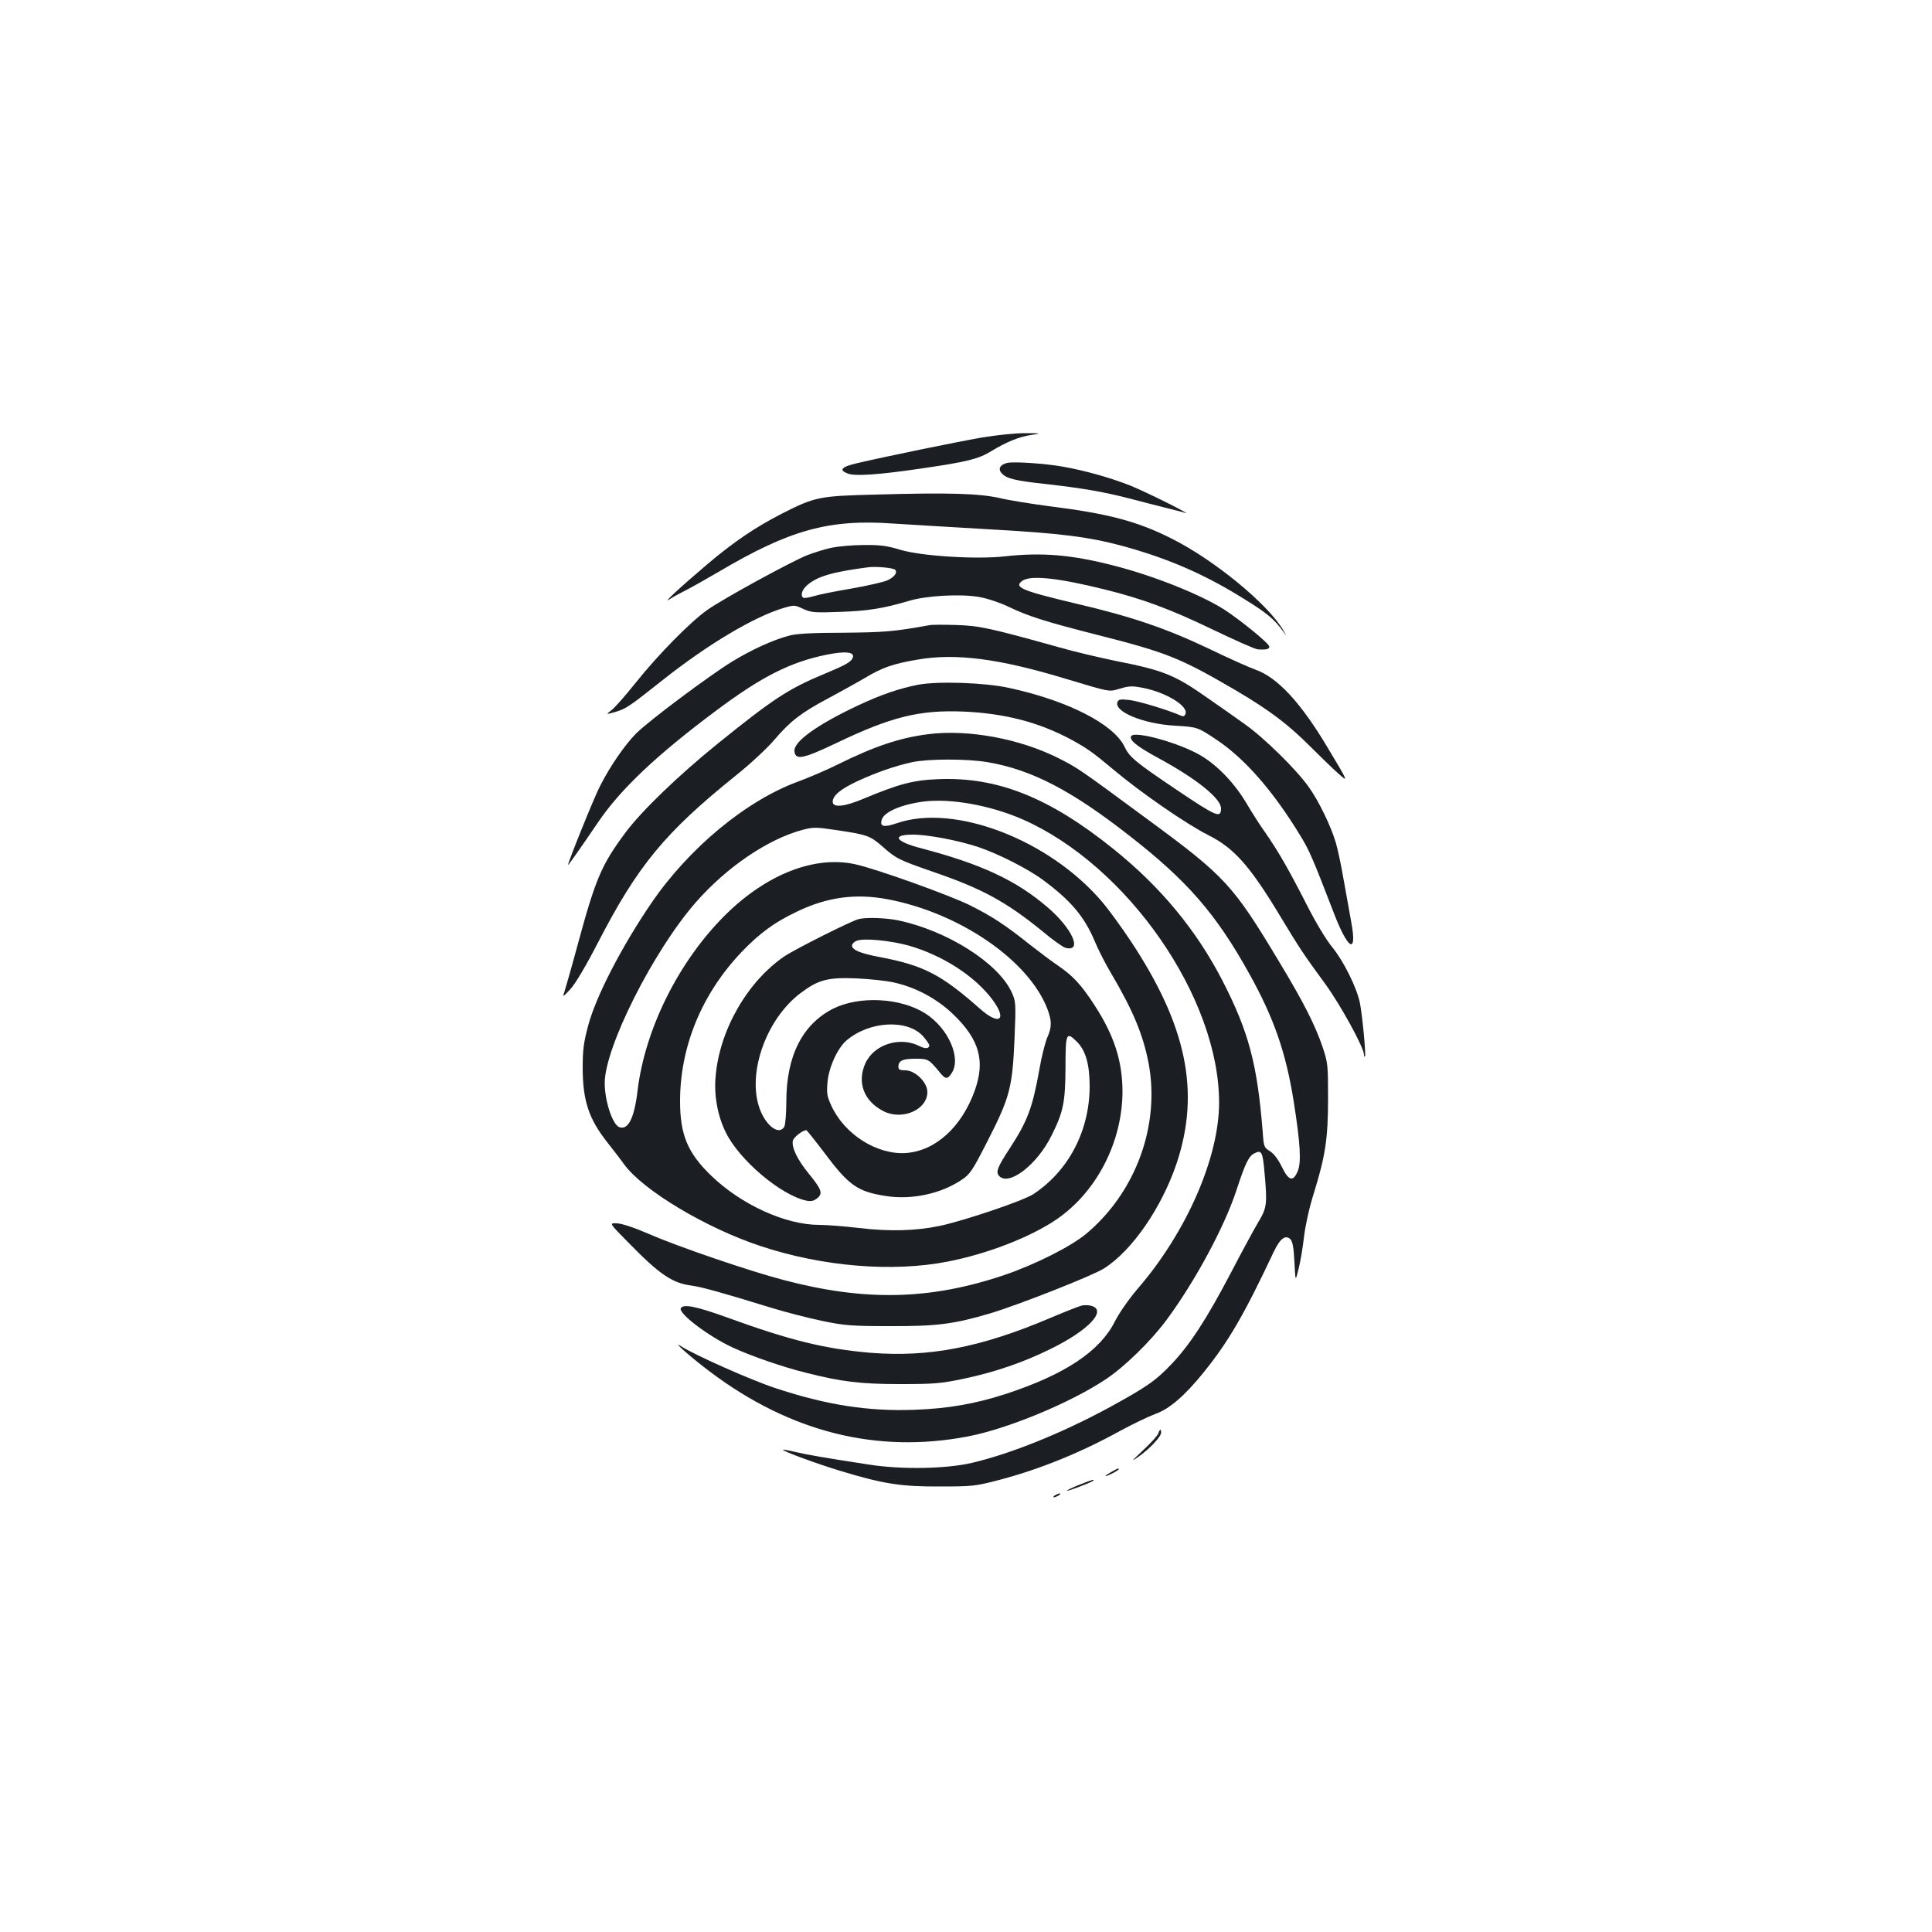 <?xml version="1.0" standalone="no"?>
<!DOCTYPE svg PUBLIC "-//W3C//DTD SVG 20010904//EN"
 "http://www.w3.org/TR/2001/REC-SVG-20010904/DTD/svg10.dtd">
<svg version="1.0" xmlns="http://www.w3.org/2000/svg"
 width="1000pt" height="1000pt" viewBox="0 0 1000 1000"
 preserveAspectRatio="xMidYMid meet">
<g transform="translate(0,1000) scale(0.1,-0.1)"
fill="#1b1f23" stroke="none">
<path d="M5080 7735 c-137 -24 -501 -99 -642 -132 -83 -19 -98 -36 -50 -54 36
-15 164 -6 380 26 234 34 297 49 363 90 79 48 145 75 209 84 52 8 51 9 -35 9
-52 0 -147 -10 -225 -23z"/>
<path d="M5213 7604 c-37 -9 -49 -31 -28 -54 25 -27 68 -38 225 -55 195 -22
299 -40 435 -75 66 -17 154 -40 195 -50 41 -10 84 -21 95 -25 41 -13 -201 108
-283 141 -100 40 -237 79 -353 99 -91 16 -251 27 -286 19z"/>
<path d="M4530 7440 c-290 -7 -312 -12 -482 -98 -138 -71 -248 -145 -384 -260
-145 -123 -240 -211 -199 -184 17 11 55 32 85 47 30 15 107 59 171 96 367 217
570 273 903 249 83 -5 309 -19 501 -30 363 -20 510 -39 682 -85 238 -65 425
-146 629 -273 122 -75 159 -106 207 -172 18 -25 18 -25 1 5 -79 137 -360 368
-583 479 -175 88 -327 128 -631 166 -91 12 -205 30 -255 42 -107 24 -265 29
-645 18z"/>
<path d="M4304 7165 c-33 -7 -90 -25 -127 -39 -88 -36 -434 -225 -516 -283
-88 -62 -255 -232 -370 -376 -51 -64 -107 -128 -125 -142 -31 -24 -31 -24 19
-10 56 17 72 28 240 161 235 187 481 334 634 378 51 15 55 15 99 -6 43 -19 59
-20 192 -15 145 5 223 18 355 57 90 27 264 37 363 20 41 -7 104 -28 149 -49
103 -50 195 -79 458 -146 364 -92 434 -120 726 -291 172 -102 265 -172 381
-288 51 -51 115 -113 142 -137 57 -51 58 -52 -55 136 -137 229 -257 359 -371
399 -29 10 -137 58 -240 108 -223 106 -404 168 -702 237 -268 64 -311 82 -264
115 43 30 184 15 426 -45 194 -48 341 -102 562 -209 113 -54 216 -100 230
-101 45 -3 60 1 60 14 0 16 -150 138 -235 193 -122 77 -359 172 -564 225 -224
58 -376 71 -574 49 -145 -16 -430 2 -536 34 -69 21 -104 26 -190 25 -58 0
-133 -7 -167 -14z m329 -114 c14 -14 -3 -37 -38 -54 -18 -9 -102 -28 -186 -43
-84 -14 -173 -32 -198 -40 -24 -7 -48 -11 -53 -8 -17 11 -7 43 22 67 52 44
130 67 315 91 39 5 128 -3 138 -13z"/>
<path d="M4810 6764 c-183 -33 -230 -37 -445 -39 -160 0 -245 -5 -280 -15 -84
-22 -195 -73 -295 -134 -119 -73 -428 -304 -496 -371 -60 -60 -137 -172 -189
-275 -31 -60 -165 -393 -165 -407 0 -5 68 92 155 220 117 173 306 351 612 579
235 176 384 251 570 289 98 20 148 15 137 -15 -8 -22 -39 -39 -140 -81 -191
-79 -268 -129 -559 -364 -203 -164 -395 -349 -478 -461 -124 -167 -154 -237
-247 -580 -32 -119 -64 -229 -69 -245 -10 -28 -7 -26 32 16 26 29 79 118 142
240 207 401 348 571 715 866 77 62 162 141 200 186 79 93 138 139 278 213 59
32 143 78 187 104 94 56 146 74 275 96 195 34 420 5 755 -96 247 -74 232 -72
293 -54 46 14 64 14 116 4 121 -23 238 -95 222 -135 -4 -12 -12 -15 -24 -9
-62 28 -224 77 -268 81 -45 5 -55 3 -60 -11 -19 -50 136 -113 296 -122 118 -7
118 -7 217 -73 147 -98 295 -268 435 -499 45 -73 64 -118 172 -398 73 -190
121 -218 91 -52 -8 45 -26 146 -40 223 -13 77 -32 164 -41 194 -25 85 -89 217
-141 289 -64 90 -231 254 -329 323 -43 31 -128 91 -189 133 -173 122 -230 146
-480 195 -82 17 -215 48 -295 71 -358 100 -410 111 -530 115 -63 2 -126 2
-140 -1z"/>
<path d="M4753 6456 c-97 -19 -189 -50 -309 -106 -213 -100 -338 -189 -332
-239 5 -47 45 -39 217 43 284 136 429 172 656 163 214 -9 393 -55 563 -147 77
-42 111 -66 217 -155 139 -117 375 -280 488 -337 134 -67 216 -159 372 -418
101 -167 118 -194 236 -355 79 -109 199 -328 199 -364 0 -8 2 -12 5 -9 6 6
-13 209 -26 276 -16 80 -85 218 -143 289 -33 40 -86 128 -138 231 -90 176
-143 268 -212 367 -24 33 -67 101 -96 150 -61 102 -148 193 -234 244 -109 65
-343 130 -361 101 -12 -20 30 -54 143 -115 195 -106 322 -208 322 -259 0 -53
-22 -44 -230 96 -214 144 -244 169 -270 224 -57 117 -296 239 -600 304 -124
27 -365 35 -467 16z"/>
<path d="M4805 6200 c-149 -19 -279 -63 -465 -155 -58 -29 -151 -69 -208 -90
-269 -98 -567 -345 -761 -630 -153 -224 -288 -485 -327 -635 -23 -85 -28 -126
-28 -215 0 -171 31 -265 126 -386 29 -37 69 -88 88 -115 97 -134 422 -329 705
-423 321 -107 684 -137 970 -81 206 40 427 126 563 218 209 143 342 402 342
665 -1 156 -43 287 -144 443 -70 108 -112 153 -191 207 -33 22 -100 73 -150
112 -120 96 -192 143 -300 197 -104 53 -496 193 -600 215 -210 45 -456 -52
-668 -260 -242 -239 -418 -590 -457 -912 -17 -144 -49 -206 -95 -189 -35 14
-75 136 -75 228 0 185 252 685 472 936 160 183 375 328 553 375 55 14 69 14
170 -1 164 -24 179 -30 242 -85 73 -64 83 -69 261 -131 257 -88 381 -156 571
-311 51 -43 104 -80 116 -83 90 -23 36 100 -93 210 -163 140 -343 224 -660
307 -129 34 -148 69 -37 69 79 0 235 -30 338 -64 104 -35 258 -113 336 -171
143 -106 213 -188 267 -316 18 -44 56 -118 84 -165 114 -193 167 -320 195
-467 61 -322 -67 -670 -324 -884 -80 -66 -263 -158 -421 -212 -384 -130 -722
-138 -1145 -26 -176 46 -545 172 -696 238 -76 33 -140 54 -165 55 -42 2 -42 2
60 -101 160 -164 226 -208 324 -221 53 -7 161 -37 417 -116 72 -22 189 -52
260 -67 117 -24 152 -27 350 -27 242 -1 331 10 520 66 144 43 531 195 590 233
146 93 298 315 375 543 124 371 52 716 -240 1155 -48 72 -115 164 -148 202
-274 320 -763 507 -1060 404 -68 -23 -89 -18 -78 19 13 40 102 78 215 93 141
18 347 -19 514 -92 543 -239 1017 -922 1017 -1466 0 -284 -168 -670 -421 -963
-47 -55 -97 -127 -119 -171 -78 -154 -259 -274 -564 -374 -157 -51 -300 -76
-472 -82 -242 -9 -458 25 -723 113 -124 41 -417 171 -486 216 -54 35 54 -60
150 -132 416 -313 863 -425 1335 -335 207 40 531 174 715 297 96 64 229 194
310 302 150 202 303 486 365 676 47 143 64 178 96 192 34 16 40 5 49 -100 15
-166 13 -183 -34 -261 -23 -39 -87 -157 -142 -263 -123 -234 -209 -367 -303
-466 -84 -89 -132 -122 -332 -231 -243 -131 -501 -235 -704 -283 -135 -31
-361 -35 -530 -9 -221 34 -322 51 -385 66 -33 8 -61 13 -62 11 -6 -6 182 -75
299 -110 221 -67 313 -81 513 -80 174 0 185 2 315 36 209 56 415 140 620 253
63 34 144 73 179 86 74 26 154 95 253 218 127 158 206 293 362 624 32 67 60
87 85 63 12 -13 17 -43 21 -119 5 -102 5 -102 22 -32 10 39 22 114 28 167 7
57 27 149 51 224 59 191 73 280 73 489 0 172 -1 184 -28 265 -38 112 -96 228
-224 440 -240 400 -279 443 -682 739 -351 259 -364 268 -460 316 -202 102
-469 151 -675 125z m307 -145 c228 -39 434 -146 733 -380 302 -235 451 -407
624 -720 125 -225 187 -404 227 -655 35 -222 40 -316 21 -362 -24 -57 -47 -50
-82 22 -19 39 -41 68 -61 81 -31 19 -33 23 -38 97 -28 353 -72 520 -208 785
-135 262 -320 486 -564 682 -333 268 -602 375 -909 362 -129 -5 -203 -25 -385
-101 -99 -42 -160 -48 -160 -16 0 33 44 68 133 109 96 44 188 76 278 96 86 18
286 18 391 0z m-515 -710 c370 -71 724 -313 823 -564 25 -65 25 -97 0 -153
-10 -24 -29 -97 -40 -162 -36 -201 -61 -268 -155 -412 -62 -95 -71 -119 -55
-139 49 -59 199 56 274 210 60 120 70 171 71 349 0 179 4 189 59 134 46 -46
66 -118 66 -232 -1 -229 -108 -435 -290 -556 -50 -34 -358 -138 -485 -165
-123 -26 -261 -30 -419 -11 -76 9 -169 16 -206 16 -173 0 -402 104 -557 253
-123 118 -163 212 -163 387 0 284 113 557 319 773 92 96 169 153 285 208 157
76 306 96 473 64z"/>
<path d="M4445 5243 c-38 -9 -330 -156 -385 -193 -192 -131 -336 -382 -356
-622 -9 -98 10 -201 51 -286 69 -145 288 -330 421 -357 22 -4 37 -1 54 13 30
24 23 45 -42 125 -61 74 -92 139 -84 173 5 19 50 54 70 54 2 0 43 -51 90 -113
130 -174 174 -205 324 -228 132 -20 282 12 389 84 44 29 56 47 135 202 115
225 128 276 139 525 8 191 7 196 -15 245 -70 151 -332 317 -586 371 -63 13
-164 17 -205 7z m261 -138 c175 -51 339 -157 430 -278 79 -106 38 -138 -63
-49 -201 178 -292 225 -518 268 -101 19 -145 37 -145 60 0 8 10 19 23 24 35
16 176 2 273 -25z m-81 -190 c116 -25 226 -85 311 -167 133 -129 164 -238 110
-391 -68 -190 -203 -314 -357 -325 -149 -10 -318 96 -386 245 -22 47 -25 65
-20 120 6 77 52 179 100 219 119 100 316 110 396 19 17 -20 31 -40 31 -45 0
-18 -20 -20 -50 -5 -101 52 -236 10 -281 -89 -44 -98 -8 -195 93 -247 97 -50
228 6 228 99 0 50 -63 112 -114 112 -28 0 -36 4 -36 18 0 32 22 42 87 42 68 0
70 -1 130 -74 27 -33 38 -33 59 0 51 77 -18 233 -136 308 -128 82 -342 93
-478 25 -159 -81 -242 -245 -242 -481 0 -60 -5 -118 -10 -129 -24 -44 -85 -6
-121 75 -79 180 19 476 205 616 90 68 140 82 286 76 69 -3 157 -12 195 -21z"/>
<path d="M5601 3243 c-13 -3 -86 -31 -163 -64 -362 -154 -630 -205 -932 -181
-235 20 -413 63 -743 183 -158 57 -225 71 -239 48 -15 -26 143 -146 269 -204
95 -44 257 -100 377 -130 186 -47 283 -59 490 -59 174 0 209 3 325 27 166 35
311 85 451 154 201 98 299 204 209 225 -11 3 -31 3 -44 1z"/>
<path d="M5995 2580 c-3 -10 -38 -49 -78 -86 -62 -58 -65 -63 -23 -33 57 40
116 103 116 124 0 21 -7 19 -15 -5z"/>
<path d="M5750 2380 c-19 -11 -31 -19 -27 -20 11 0 67 29 67 35 0 7 -1 7 -40
-15z"/>
<path d="M5582 2313 c-35 -14 -61 -27 -59 -29 3 -4 128 44 136 52 10 10 -19 1
-77 -23z"/>
<path d="M5460 2260 c-8 -5 -10 -10 -5 -10 6 0 17 5 25 10 8 5 11 10 5 10 -5
0 -17 -5 -25 -10z"/>
</g>
</svg>
